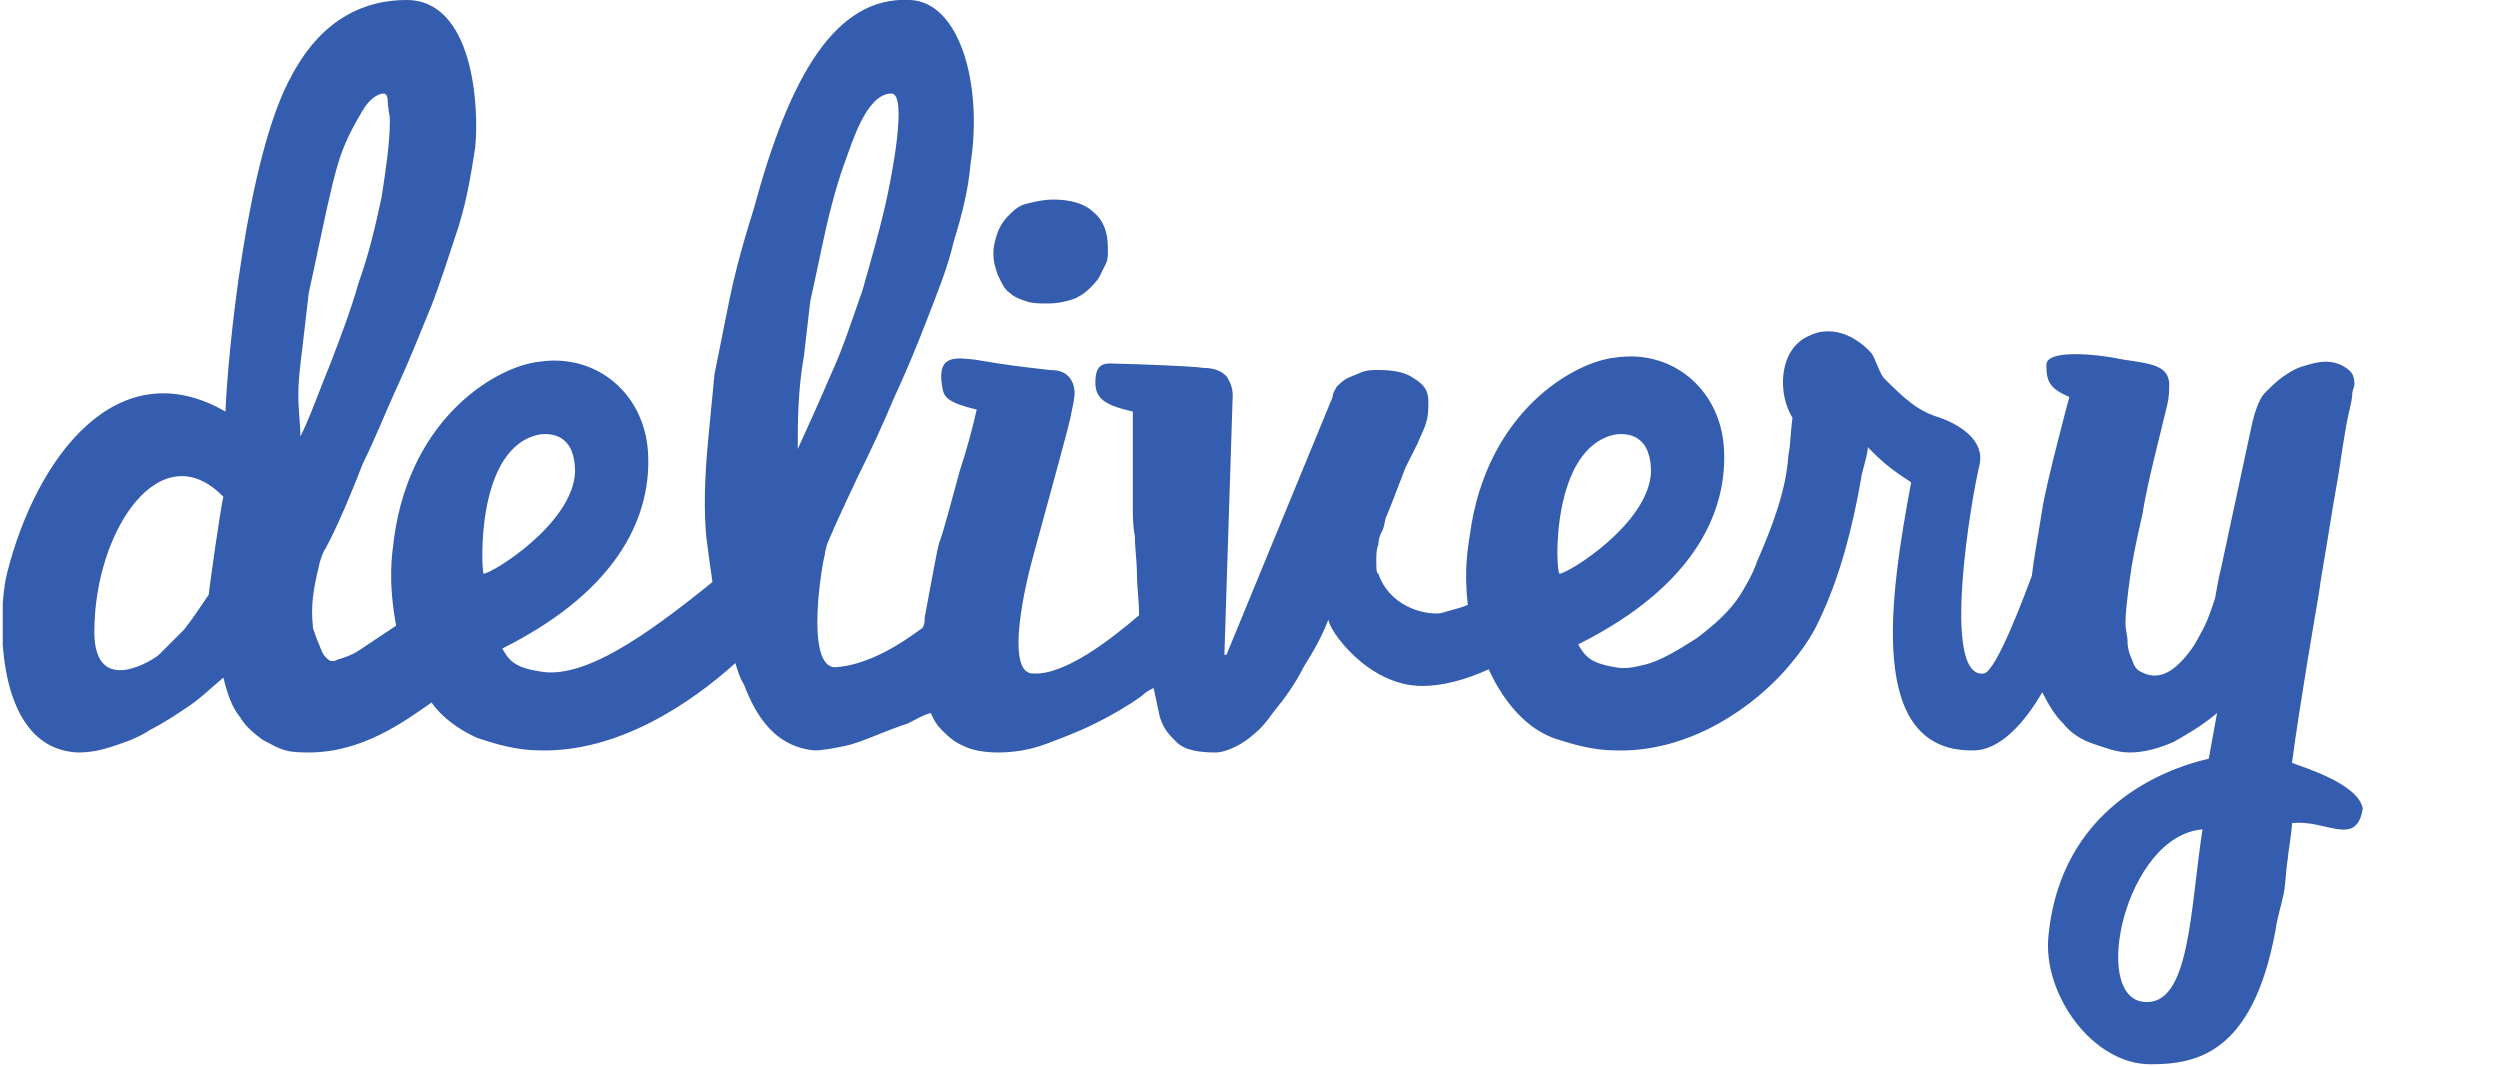 <svg width="211" height="90" viewBox="0 0 211 90" fill="none" xmlns="http://www.w3.org/2000/svg">
<g clip-path="url(#clip0_24_397)">
<path d="M85.247 24.738C85.598 25.088 86.125 25.264 86.652 25.439C87.179 25.615 87.706 25.615 88.409 25.615C89.287 25.615 89.99 25.439 90.516 25.264C91.043 25.088 91.57 24.738 91.921 24.387C92.273 24.036 92.624 23.685 92.8 23.334C92.975 22.983 93.151 22.632 93.327 22.281C93.502 21.93 93.502 21.58 93.502 21.404C93.502 21.229 93.502 21.053 93.502 20.878C93.502 19.65 93.151 18.597 92.273 17.895C91.57 17.194 90.341 16.843 88.936 16.843C88.057 16.843 87.355 17.018 86.652 17.194C85.95 17.369 85.598 17.72 85.071 18.246C84.72 18.597 84.369 19.123 84.193 19.65C84.018 20.176 83.842 20.702 83.842 21.404C83.842 22.106 84.018 22.632 84.193 23.159C84.544 23.86 84.72 24.387 85.247 24.738Z" fill="#345CAF"/>
<path d="M193.443 64.386C194.146 59.123 195.376 52.105 195.727 50C195.903 48.597 196.254 46.842 196.605 44.562C196.956 42.281 197.308 40.526 197.483 39.298C197.659 38.07 197.835 37.018 198.01 35.965C198.186 34.913 198.537 33.86 198.537 33.158C198.537 32.983 198.713 32.632 198.713 32.456C198.713 31.755 198.537 31.404 198.01 31.053C197.483 30.702 196.956 30.526 196.254 30.526C195.727 30.526 195.024 30.702 194.497 30.877C193.795 31.053 193.268 31.404 192.741 31.755C192.214 32.105 191.687 32.632 191.16 33.158C190.633 33.684 190.282 34.913 190.106 35.614L187.472 47.895C187.296 48.597 187.12 49.474 186.945 50.526C186.593 51.579 186.242 52.632 185.715 53.509C185.188 54.562 184.661 55.263 183.959 55.965C183.256 56.667 182.554 57.018 181.851 57.018C181.324 57.018 180.973 56.842 180.621 56.667C180.27 56.491 180.095 56.141 179.919 55.614C179.743 55.263 179.568 54.737 179.568 54.211C179.568 53.684 179.392 53.158 179.392 52.632C179.392 51.579 179.568 50.351 179.743 48.948C179.919 47.544 180.27 45.79 180.797 43.509C181.324 40.351 182.202 37.193 182.905 34.211C183.08 33.509 183.08 32.983 183.08 32.281C182.905 30.877 181.675 30.702 179.216 30.351C176.757 29.825 172.542 29.474 172.717 30.877C172.717 32.281 173.069 32.807 174.65 33.509C174.65 33.509 172.717 40.702 172.366 42.983C172.015 45.263 171.664 47.018 171.488 48.597C170.961 50 168.502 56.667 167.448 56.842C163.76 57.369 166.394 41.93 167.097 39.123C167.448 37.193 165.516 35.79 163.233 35.088C161.828 34.562 160.949 33.86 159.017 31.93C158.666 31.579 158.315 30.351 157.963 29.825C156.558 28.246 154.451 27.369 152.518 28.421C150.059 29.649 150.059 33.334 151.289 35.263C151.113 36.491 151.113 37.719 150.938 38.421C150.762 41.404 149.532 44.562 148.303 47.369C147.952 48.421 147.425 49.298 146.898 50.176C146.02 51.579 144.614 52.807 143.209 53.86C141.804 54.737 140.223 55.79 138.643 56.141C137.94 56.316 137.062 56.491 136.359 56.316C134.076 55.965 133.725 55.263 133.198 54.386C143.385 49.298 145.844 42.807 145.493 37.719C145.141 32.807 141.102 29.474 136.359 30.176C132.846 30.526 125.469 34.737 124.064 45.088C123.888 46.316 123.537 48.07 123.888 51.053C123.01 51.404 122.132 51.579 121.605 51.755C120.024 51.93 117.214 51.053 116.336 48.421C116.16 48.421 116.16 47.895 116.16 47.369C116.16 46.842 116.16 46.316 116.336 45.965C116.336 45.439 116.511 45.088 116.687 44.737C116.863 44.386 116.863 43.86 117.038 43.509C117.214 43.158 117.741 41.755 118.619 39.474C118.795 39.123 119.146 38.421 119.673 37.369C119.849 36.842 120.2 36.316 120.376 35.614C120.551 35.088 120.551 34.562 120.551 33.86C120.551 32.983 120.2 32.456 119.322 31.93C118.619 31.404 117.565 31.228 116.336 31.228C115.809 31.228 115.458 31.228 114.931 31.404C114.579 31.579 114.052 31.755 113.701 31.93C113.35 32.105 112.999 32.456 112.823 32.632C112.647 32.983 112.472 33.158 112.472 33.509L103.514 55.263H103.338L104.041 33.334C104.041 32.807 103.865 32.281 103.514 31.755C103.162 31.404 102.636 31.053 101.582 31.053C100.528 30.877 94.907 30.702 94.556 30.702C93.502 30.702 92.448 30.351 92.448 32.281C92.448 33.684 93.326 34.211 95.61 34.737C95.61 34.737 95.61 38.597 95.61 40C95.61 40.877 95.61 41.755 95.61 42.632C95.61 43.509 95.61 44.386 95.785 45.263C95.785 46.316 95.961 47.369 95.961 48.597C95.961 49.474 96.137 50.702 96.137 51.93C93.678 54.035 89.814 57.018 87.179 56.842C85.071 56.842 86.125 50.877 87.179 47.018C88.233 43.158 90.165 36.141 90.341 35.263C90.516 34.386 90.692 33.684 90.692 33.158C90.692 32.632 90.516 32.105 90.165 31.755C89.989 31.579 89.638 31.228 88.584 31.228C85.598 30.877 85.422 30.877 82.261 30.351C80.68 30.176 79.275 30 79.451 32.105C79.626 33.334 79.451 33.86 82.436 34.562C82.085 36.141 81.558 38.07 81.031 39.649C80.153 42.807 79.626 44.913 79.275 45.79C79.099 46.316 78.748 48.421 78.045 52.105C78.045 52.456 78.045 52.632 77.87 52.983C75.762 54.562 73.127 56.141 70.493 56.316C67.858 56.316 69.439 47.193 69.615 46.842C69.615 46.491 69.79 46.141 69.79 45.965C70.668 43.86 71.371 42.456 72.425 40.176C73.479 38.07 74.532 35.79 75.411 33.684C76.465 31.404 77.343 29.298 78.221 27.018C79.099 24.737 79.978 22.632 80.504 20.351C81.207 18.07 81.734 15.965 81.909 13.86C82.963 7.193 81.031 0.176 76.816 0C70.493 -0.351 66.629 6.491 63.643 17.544C62.94 19.825 62.062 22.632 61.359 26.316C60.657 29.825 60.305 31.579 60.305 31.579C60.305 31.579 60.13 33.334 59.778 37.018C59.427 40.702 59.427 43.158 59.603 45.263C59.778 46.667 59.954 47.895 60.13 49.123C54.509 53.684 49.24 57.369 45.551 56.667C43.268 56.316 42.917 55.614 42.39 54.737C52.577 49.649 55.036 43.158 54.685 38.07C54.333 33.158 50.294 29.825 45.551 30.526C42.038 30.877 34.661 35.088 33.256 45.439C33.081 46.842 32.729 48.948 33.432 52.807C32.905 53.158 32.378 53.509 31.851 53.86C31.324 54.211 30.797 54.562 30.27 54.913C29.743 55.263 29.216 55.439 28.689 55.614C28.514 55.614 28.338 55.79 28.163 55.79H27.987C27.811 55.79 27.636 55.614 27.46 55.439C27.284 55.263 27.109 54.913 26.933 54.386C26.757 54.035 26.582 53.509 26.406 52.983V52.807C26.23 51.228 26.406 49.825 26.933 47.719C26.933 47.544 27.284 46.491 27.46 46.316C28.514 44.386 29.743 41.404 30.622 39.123C31.675 37.018 32.554 34.737 33.607 32.456C34.661 30.176 35.539 27.895 36.418 25.79C37.296 23.509 37.998 21.228 38.701 19.123C39.404 16.842 39.755 14.737 40.106 12.456C40.458 8.948 39.931 0 34.31 0C30.973 0 27.284 1.404 24.65 6.316C20.785 13.158 19.205 30.176 19.029 34.737C9.895 29.474 3.045 38.597 0.586 48.421C-0.116 51.053 -0.819 63.158 6.558 63.509C7.612 63.509 8.49 63.334 9.544 62.983C10.598 62.632 11.652 62.281 12.706 61.579C13.76 61.053 14.813 60.351 15.867 59.649C16.921 58.948 17.799 58.07 18.853 57.193C19.205 58.597 19.556 59.649 20.259 60.526C20.785 61.404 21.488 61.93 22.191 62.456C22.893 62.807 23.42 63.158 24.123 63.334C24.65 63.509 25.703 63.509 26.055 63.509C30.622 63.509 34.134 60.877 36.418 59.298C37.296 60.526 38.701 61.579 40.282 62.281C41.863 62.807 43.619 63.334 45.551 63.334C52.226 63.509 58.373 59.298 62.062 55.965C62.237 56.491 62.413 57.193 62.764 57.719C63.467 59.474 64.872 62.983 68.736 63.334C69.439 63.334 70.317 63.158 71.195 62.983C72.073 62.807 72.952 62.456 73.83 62.105C74.708 61.755 75.586 61.404 76.64 61.053C77.343 60.702 77.87 60.351 78.572 60.176C78.748 60.702 79.099 61.228 79.451 61.579C79.978 62.105 80.504 62.632 81.383 62.983C82.085 63.334 83.139 63.509 84.193 63.509C85.422 63.509 86.828 63.334 88.233 62.807C89.638 62.281 91.043 61.755 92.448 61.053C93.853 60.351 95.083 59.649 96.312 58.772C96.664 58.421 97.015 58.246 97.366 58.07C97.542 58.948 97.718 59.649 97.893 60.526C98.244 61.579 98.596 61.93 99.298 62.632C100.001 63.334 101.23 63.509 102.636 63.509C103.338 63.509 104.568 62.983 105.446 62.281C106.324 61.579 106.675 61.228 107.554 60C108.432 58.948 109.31 57.719 110.013 56.316C110.891 54.913 111.593 53.684 112.12 52.281C112.12 53.158 115.458 57.895 120.024 57.895C121.781 57.895 123.713 57.369 125.645 56.491C126.523 58.421 128.28 61.228 131.09 62.281C132.671 62.807 134.427 63.334 136.359 63.334C141.804 63.509 147.073 60.526 150.586 56.667C151.816 55.263 152.87 53.86 153.572 52.281C155.329 48.597 156.383 44.386 157.085 40.351C157.085 40 157.788 37.895 157.612 37.719C158.666 38.772 159.369 39.474 161.301 40.702C159.544 50.176 157.436 63.509 166.57 63.334C168.853 63.334 170.961 60.877 172.366 58.421C172.893 59.474 173.42 60.351 174.123 61.053C174.825 61.93 175.703 62.456 176.757 62.807C177.811 63.158 178.689 63.509 179.743 63.509C180.973 63.509 182.202 63.158 183.432 62.632C184.661 61.93 185.891 61.228 187.12 60.176L186.418 64.035C182.554 64.912 173.947 68.246 172.893 78.948C172.366 83.86 176.582 89.825 181.5 89.825C185.364 89.825 190.106 88.948 192.038 78.597C192.214 77.369 192.565 76.316 192.741 75.439C192.917 74.562 192.917 73.509 193.092 72.456C193.092 72.106 193.443 70.176 193.443 69.474C196.254 69.123 198.888 71.579 199.415 68.246C199.064 66.141 194.322 64.737 193.443 64.386ZM17.624 50.176C16.921 51.228 16.219 52.281 15.516 53.158C15.165 53.509 14.813 53.86 14.462 54.211C14.111 54.562 13.76 54.913 13.408 55.263C13.057 55.614 7.963 58.948 7.963 53.334C7.963 44.737 13.584 36.491 18.853 41.93C18.678 42.456 17.624 49.825 17.624 50.176ZM25.352 36.842C25.352 35.79 25.177 34.562 25.177 33.334C25.177 32.105 25.352 30.702 25.528 29.298C25.879 26.316 26.055 24.737 26.055 24.737C26.055 24.737 26.406 23.158 27.109 19.825C27.811 16.491 28.338 14.211 28.865 12.807C29.392 11.404 30.095 10.176 30.622 9.298C31.148 8.421 31.851 7.895 32.378 7.895C32.554 7.895 32.729 8.07 32.729 8.597C32.729 9.123 32.905 9.649 32.905 10.176C32.905 12.105 32.554 14.386 32.202 16.667C31.675 19.123 31.148 21.404 30.27 23.86C29.568 26.316 28.689 28.597 27.811 30.877C26.933 32.983 26.23 35.088 25.352 36.842ZM45.551 36.667C46.956 36.491 48.537 37.018 48.537 39.825C48.361 44.211 41.511 48.421 40.809 48.421C40.633 48.07 40.106 37.719 45.551 36.667ZM67.331 37.895C67.331 35.614 67.331 32.983 67.858 30C68.209 27.018 68.385 25.439 68.385 25.439C68.385 25.439 68.736 23.86 69.439 20.526C70.141 17.193 70.844 14.912 71.371 13.509C71.898 12.105 73.127 7.895 75.235 7.895C76.64 7.895 75.235 15.088 74.708 17.369C74.181 19.649 73.479 22.105 72.776 24.562C71.898 27.018 71.195 29.298 70.141 31.579C69.088 34.035 68.209 35.965 67.331 37.895ZM136.359 36.667C137.764 36.491 139.345 37.018 139.345 39.825C139.169 44.211 132.319 48.421 131.617 48.421C131.266 48.07 130.914 37.719 136.359 36.667ZM180.973 84.562C176.406 84.211 179.392 70.526 185.891 70C184.837 76.842 184.837 84.912 180.973 84.562Z" fill="#345CAF"/>
</g>
<defs>
<clipPath id="clip0_24_397">
<rect width="210" height="90" fill="white" transform="translate(0.231)"/>
</clipPath>
</defs>
</svg>
